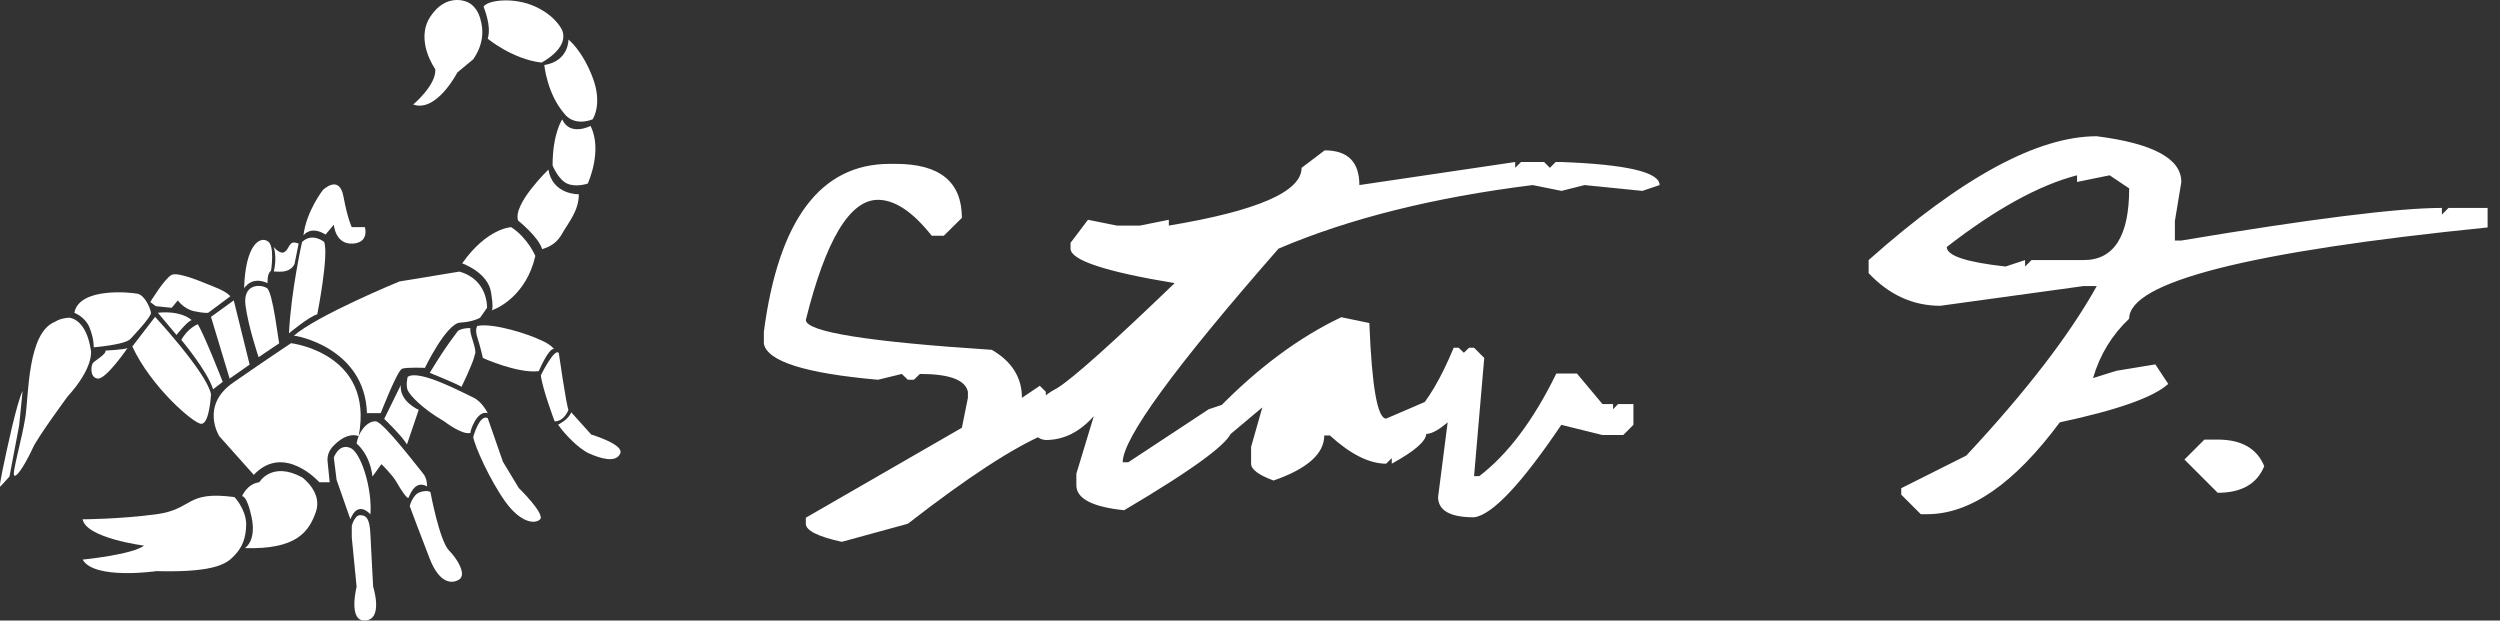 <svg width="141" height="35" viewBox="0 0 141 35" fill="none" xmlns="http://www.w3.org/2000/svg">
<rect x="0" y="0" width="141" height="35" fill="#333333" stroke="none"/>
<path d="M50.523 9.242C53.008 9.242 54.25 10.258 54.25 12.289L53.23 13.297H52.551C51.48 11.945 50.469 11.27 49.516 11.27C47.93 11.27 46.574 13.527 45.449 18.043C45.449 18.715 48.945 19.277 55.938 19.73C57.07 20.387 57.637 21.289 57.637 22.438L58.645 21.758L58.984 22.098V24.465C57.164 25.23 54.57 26.922 51.203 29.539L47.477 30.559C46.125 30.262 45.449 29.922 45.449 29.539V29.199L54.25 24.125L54.59 22.438V22.098C54.449 21.426 53.547 21.09 51.883 21.09L51.543 21.418H51.203L50.863 21.09L49.516 21.418C45.43 21.059 43.285 20.383 43.082 19.391V18.711C43.91 12.398 46.277 9.242 50.184 9.242H50.523ZM74.711 8.48C76.016 8.48 76.668 9.133 76.668 10.438L85.457 9.137V9.465L85.785 9.137H87.086L87.414 9.465L87.742 9.137H88.07C91.758 9.277 93.602 9.711 93.602 10.438L92.629 10.766L89.371 10.438L88.07 10.766L86.441 10.438C80.856 11.133 76.078 12.328 72.109 14.023C66.25 20.711 63.32 24.727 63.32 26.07H63.637L68.172 23.082L69.156 22.754L69.473 23.082V24.254C69.473 24.879 67.449 26.387 63.402 28.777C61.605 28.59 60.707 28.121 60.707 27.371V26.715L61.691 23.469C60.895 24.367 59.992 24.816 58.984 24.816C58.547 24.785 58.328 24.551 58.328 24.113V23.469C58.328 22.859 58.762 22.332 59.629 21.887C60.52 21.332 62.727 19.359 66.25 15.969C62.336 15.32 60.379 14.672 60.379 14.023V13.695L61.363 12.395L62.992 12.723H64.293L65.922 12.395V12.723C70.914 11.895 73.41 10.809 73.41 9.465L74.711 8.48ZM75.648 17.891L77.231 18.219C77.371 21.812 77.688 23.609 78.18 23.609L80.359 22.672L80.441 24.453C80.441 24.875 79.793 25.441 78.496 26.152V25.836L78.18 26.152C77.227 26.152 76.168 25.621 75.004 24.559H74.688C74.688 25.59 73.734 26.438 71.828 27.102C70.984 26.789 70.562 26.473 70.562 26.152V25.203L71.195 22.977L69.367 24.512H68.734L68.781 22.965C71.008 20.699 73.297 19.008 75.648 17.891ZM81.988 19.613H82.269L82.562 19.895L82.856 19.613H83.137L83.711 20.188L83.137 26.855H83.43C85.047 25.621 86.496 23.691 87.777 21.066H88.938L90.379 22.789H90.977V23.082L91.258 22.789H92.125V23.961L91.551 24.535H90.379L88.059 23.961C85.801 27.305 84.16 29.043 83.137 29.176C81.785 29.176 81.109 28.793 81.109 28.027L81.648 23.82C80.484 24.82 79.856 24.676 79.762 23.387C80.535 22.59 81.277 21.332 81.988 19.613ZM118.258 7.684C121.438 8.09 123.027 8.949 123.027 10.262L122.664 12.465V13.566H123.027C130.355 12.34 135.254 11.727 137.723 11.727V12.102L138.098 11.727H140.301V12.828C126.824 14.188 120.086 15.902 120.086 17.973C119.109 18.895 118.43 20.012 118.047 21.324L119.359 20.914L121.562 20.551L122.289 21.652C121.469 22.402 119.43 23.125 116.172 23.82C113.609 27.273 111.117 29 108.695 29H108.332L107.23 27.898V27.535L110.898 25.695C114.266 22.086 116.719 18.898 118.258 16.133H117.52L109.434 17.246C107.895 17.246 106.547 16.633 105.391 15.406V14.668C110.625 10.012 114.914 7.684 118.258 7.684ZM109.797 13.93C109.797 14.422 110.902 14.789 113.113 15.031L114.215 14.668V15.031L114.578 14.668H117.52C119.23 14.668 120.086 13.32 120.086 10.625L118.984 9.887L117.145 10.262V9.887C115.004 10.441 112.555 11.789 109.797 13.93ZM124.328 24.793H125.078C126.422 24.793 127.297 25.293 127.703 26.293C127.297 27.293 126.422 27.793 125.078 27.793L123.203 25.918L124.328 24.793Z" fill="white"/>
<path d="M20.229 24.6C21.124 19.913 16.415 19.356 16.415 19.356C16.415 19.356 15.014 20.284 13.146 21.583C11.277 22.883 12.367 24.6 12.367 24.6L14.313 26.781C16.026 24.971 18.011 27.199 18.011 27.199H18.594L18.477 26.039C18.439 25.714 18.555 25.435 18.75 25.203C19.606 24.276 20.229 24.6 20.229 24.6Z" fill="white"/>
<path d="M20.696 23.301H21.474C21.474 23.301 22.409 20.887 22.681 20.795C22.953 20.702 23.965 20.748 23.965 20.748C23.965 20.748 25.172 18.242 25.95 18.196C26.728 18.149 27.079 17.917 27.079 17.917L27.468 17.36C27.468 17.36 27.546 15.783 25.911 15.318L22.525 15.875C22.525 15.875 17.894 17.778 16.57 18.938C16.609 18.892 20.579 19.588 20.696 23.301H20.696Z" fill="white"/>
<path d="M30.193 14.436C30.193 14.436 29.765 13.415 28.83 12.812C28.83 12.812 27.468 12.858 26.067 14.854C26.067 14.854 27.546 15.364 27.701 16.525C27.818 17.221 27.779 17.453 27.74 17.499C28.052 17.407 29.687 16.664 30.193 14.436Z" fill="white"/>
<path d="M27.779 17.499H27.741C27.741 17.499 27.741 17.544 27.779 17.499Z" fill="white"/>
<path d="M31.672 13.229C32.1 12.487 32.645 11.884 32.645 10.955C32.645 10.955 31.166 11.002 30.932 9.563C30.932 9.563 28.908 11.512 29.22 12.44C29.22 12.44 30.387 13.368 30.582 14.065C30.543 14.018 31.243 13.972 31.672 13.229V13.229Z" fill="white"/>
<path d="M33.306 7.103C33.306 7.103 32.139 7.707 31.71 6.732C31.71 6.732 31.166 7.521 31.166 9.331C31.166 9.331 31.477 10.12 31.983 10.352C32.489 10.584 33.151 10.352 33.151 10.352C33.151 10.352 34.007 8.496 33.306 7.103Z" fill="white"/>
<path d="M30.699 3.669C30.699 3.669 30.854 5.293 31.827 6.407C31.827 6.407 32.294 7.15 33.423 6.732C33.423 6.732 34.007 5.897 33.423 4.365C32.839 2.833 32.061 2.23 32.061 2.23C32.061 2.23 32.1 3.437 30.698 3.669L30.699 3.669Z" fill="white"/>
<path d="M27.507 2.183C27.507 2.183 28.908 3.344 30.543 3.529C30.543 3.529 32.1 2.74 31.711 1.719C31.711 1.719 31.399 0.93 30.193 0.373C28.986 -0.183 27.507 0.002 27.274 0.373C27.273 0.42 27.741 1.441 27.507 2.183Z" fill="white"/>
<path d="M25.795 4.086L26.69 3.344C27.235 2.555 27.312 1.766 27.079 1.023C26.846 0.234 26.301 0.095 26.301 0.095C26.301 0.095 25.172 -0.416 24.277 0.93C23.382 2.276 24.549 3.901 24.549 3.901C24.627 4.782 23.304 5.896 23.304 5.896C24.627 6.361 25.795 4.086 25.795 4.086Z" fill="white"/>
<path d="M17.037 26.921C15.325 25.993 14.624 27.199 14.624 27.199C13.924 27.292 13.651 27.988 13.651 27.988C13.651 27.988 13.924 27.895 14.196 29.195C14.469 30.541 13.807 30.912 13.807 30.912C16.726 31.005 17.426 29.984 17.816 28.87C18.205 27.756 17.037 26.921 17.037 26.921Z" fill="white"/>
<path d="M13.223 28.035C10.421 27.663 10.927 28.731 8.786 29.009C6.645 29.288 4.661 29.288 4.661 29.288C4.855 30.355 8.125 30.773 8.125 30.773C7.463 31.284 4.661 31.562 4.661 31.562C5.322 32.722 8.825 32.212 8.825 32.212C12.367 32.305 12.873 31.701 13.262 31.284C13.652 30.866 13.885 30.356 13.885 29.52C13.846 28.685 13.223 28.035 13.223 28.035Z" fill="white"/>
<path d="M20.891 29.009C21.007 27.571 20.346 25.436 19.723 25.25C19.1 25.018 18.828 25.807 18.828 25.807L18.983 27.06L19.762 29.288C20.19 28.174 20.891 29.009 20.891 29.009Z" fill="white"/>
<path d="M20.89 30.123C20.852 29.241 20.657 29.056 20.307 29.056C19.995 29.056 19.84 29.659 19.84 29.659V30.309L20.113 33.094C20.113 33.094 19.606 35.09 20.619 34.997C21.63 34.904 21.047 33.094 21.047 33.094C21.046 33.094 20.93 31.005 20.89 30.123Z" fill="white"/>
<path d="M24.082 27.431C24.082 27.431 24.121 27.014 23.849 26.689C23.576 26.364 21.63 23.811 21.202 23.765C20.774 23.718 20.229 24.275 20.112 25.018C20.112 25.018 20.852 25.575 21.007 26.874L21.514 26.178C21.514 26.178 22.136 26.782 22.37 27.199C22.603 27.617 22.953 28.127 23.031 28.081C23.07 28.081 23.343 27.014 24.082 27.431Z" fill="white"/>
<path d="M25.328 31.052C24.783 30.495 24.277 27.756 24.277 27.756C24.277 27.756 24.121 27.617 23.693 27.756C23.265 27.895 23.109 28.545 23.109 28.545C23.109 28.545 23.693 30.123 24.238 31.515C24.783 32.908 25.483 32.954 25.911 32.676C26.3 32.398 25.834 31.562 25.328 31.052Z" fill="white"/>
<path d="M21.669 23.626C21.669 23.626 22.642 24.554 22.953 25.064L23.615 23.115C23.615 23.115 22.525 22.651 22.603 21.723L21.669 23.626Z" fill="white"/>
<path d="M27.507 23.301C27.507 23.301 27.196 22.651 26.69 22.419C26.183 22.187 23.615 20.794 22.992 21.259C22.992 21.259 22.875 21.723 22.992 22.001C23.109 22.28 23.771 23.022 25.055 23.765C25.055 23.765 26.067 24.554 26.534 24.415C26.495 24.368 26.884 23.115 27.507 23.301Z" fill="white"/>
<path d="M29.259 27.524L28.363 26.039L27.507 23.579C27.04 23.347 26.69 24.646 26.69 24.646C26.768 25.157 27.624 27.06 28.48 28.267C29.375 29.52 30.193 29.566 30.465 29.288C30.737 28.963 29.259 27.524 29.259 27.524Z" fill="white"/>
<path d="M25.795 18.706C25.678 18.892 25.25 19.356 24.238 21.027C24.238 21.027 25.834 21.676 26.028 21.816C26.028 21.816 26.651 20.562 26.768 20.052C26.768 20.006 26.807 19.959 26.807 19.913C26.846 19.541 26.456 18.799 26.534 18.52C26.534 18.474 25.911 18.52 25.795 18.706Z" fill="white"/>
<path d="M26.923 18.381C26.923 18.381 26.768 18.567 26.923 19.031C27.079 19.495 27.235 20.191 27.235 20.191C27.235 20.191 29.181 21.073 30.387 20.934C30.387 20.934 30.932 19.634 31.243 19.681C31.243 19.681 31.049 19.402 30.465 19.17C29.92 18.892 27.857 18.195 26.923 18.381Z" fill="white"/>
<path d="M32.061 23.115C31.944 22.883 31.516 19.913 31.516 19.913C31.282 19.588 30.504 21.166 30.504 21.166C30.582 21.909 31.282 23.765 31.282 23.765C31.827 23.765 32.061 23.115 32.061 23.115L32.061 23.115Z" fill="white"/>
<path d="M33.345 24.508L32.217 23.254C32.061 23.672 31.477 23.95 31.477 23.95C31.788 24.415 32.606 25.296 33.228 25.575C33.851 25.853 34.746 26.132 34.98 25.575C35.213 25.065 33.345 24.508 33.345 24.508L33.345 24.508Z" fill="white"/>
<path d="M17.894 17.731C17.894 17.731 18.555 14.39 18.283 13.647C18.283 13.647 17.621 13.09 17.037 13.647C17.037 13.647 16.415 16.385 16.298 18.799C16.298 18.799 17.465 17.824 17.894 17.731Z" fill="white"/>
<path d="M18.361 13.229L18.828 12.673C18.828 12.673 18.906 13.787 19.879 13.74C20.852 13.694 20.579 12.812 20.579 12.812H19.84C19.84 12.812 19.606 12.348 19.373 11.095C19.139 9.795 18.205 10.723 18.205 10.723C18.205 10.723 17.271 11.93 17.115 13.276C17.154 13.229 17.543 12.719 18.361 13.229L18.361 13.229Z" fill="white"/>
<path d="M15.052 16.246C14.663 16.014 13.69 16.014 13.846 17.221C14.002 18.428 14.585 20.145 14.585 20.145L15.753 19.356C15.714 19.402 15.403 16.478 15.053 16.246L15.052 16.246Z" fill="white"/>
<path d="M15.091 15.968C15.091 15.968 15.053 15.411 15.286 15.272C15.286 15.272 15.52 13.833 15.091 13.601C14.663 13.322 13.846 13.786 13.768 16.247C13.807 16.246 14.157 15.55 15.091 15.968Z" fill="white"/>
<path d="M16.609 14.9L16.843 13.74C16.843 13.74 16.531 13.601 16.415 13.74C16.259 13.879 16.181 14.251 15.909 14.251C15.636 14.204 15.442 13.925 15.442 13.925C15.442 13.925 15.636 14.529 15.442 15.318C15.48 15.272 16.298 15.504 16.609 14.9Z" fill="white"/>
<path d="M12.951 21.352L14.079 20.562L13.184 16.942L11.9 17.871L12.951 21.352Z" fill="white"/>
<path d="M9.681 17.36L10.032 16.942C10.032 16.942 10.343 17.407 10.927 17.546C11.55 17.685 11.744 17.639 11.744 17.639L12.99 16.711C12.99 16.711 12.834 16.479 12.133 16.2C11.433 15.922 10.071 15.318 9.681 15.504C9.292 15.69 8.475 17.036 8.475 17.036L8.786 17.268L9.681 17.36Z" fill="white"/>
<path d="M7.463 19.541C8.514 21.816 10.927 23.904 11.355 23.904C11.822 23.904 11.9 22.233 11.9 22.233C11.666 21.027 8.747 17.871 8.747 17.871L7.463 19.541Z" fill="white"/>
<path d="M5.05 18.474C5.322 19.17 5.283 19.588 5.283 19.588C5.283 19.588 7.035 19.449 7.346 19.124C7.346 19.124 8.553 17.87 8.514 17.638C8.475 17.36 8.164 16.664 7.774 16.571C7.346 16.478 4.466 16.2 4.194 17.638C4.155 17.638 4.777 17.824 5.05 18.474Z" fill="white"/>
<path d="M5.128 19.773C4.855 17.917 3.882 17.917 3.882 17.917C3.337 17.963 3.104 18.149 3.104 18.149C1.547 18.752 1.625 22.28 1.43 23.533C1.236 24.786 0.652 26.735 0.807 26.828C1.002 26.921 1.586 25.853 1.858 25.25C2.131 24.647 3.804 22.373 3.804 22.373C5.322 20.702 5.128 19.773 5.128 19.773Z" fill="white"/>
<path d="M1.274 22.048C0.924 22.79 0.379 25.389 0.146 26.503C-0.088 27.617 0.029 27.431 0.029 27.431L0.535 26.875L1.08 23.997L1.274 22.048Z" fill="white"/>
<path d="M10.81 18.056C10.81 18.056 10.265 17.499 8.903 17.639L9.954 18.892C9.954 18.892 10.577 18.103 10.81 18.056Z" fill="white"/>
<path d="M12.562 21.537C12.562 21.537 11.588 19.031 11.16 18.288C11.16 18.288 10.616 18.474 10.226 19.17C10.226 19.17 11.705 20.934 12.017 21.955L12.562 21.537Z" fill="white"/>
<path d="M5.244 20.47C5.128 20.609 5.05 21.305 5.517 21.352C5.984 21.398 7.19 19.634 7.19 19.634C6.918 19.727 5.945 19.774 5.945 19.774C6.023 19.959 5.361 20.331 5.244 20.47Z" fill="white"/>
</svg>
